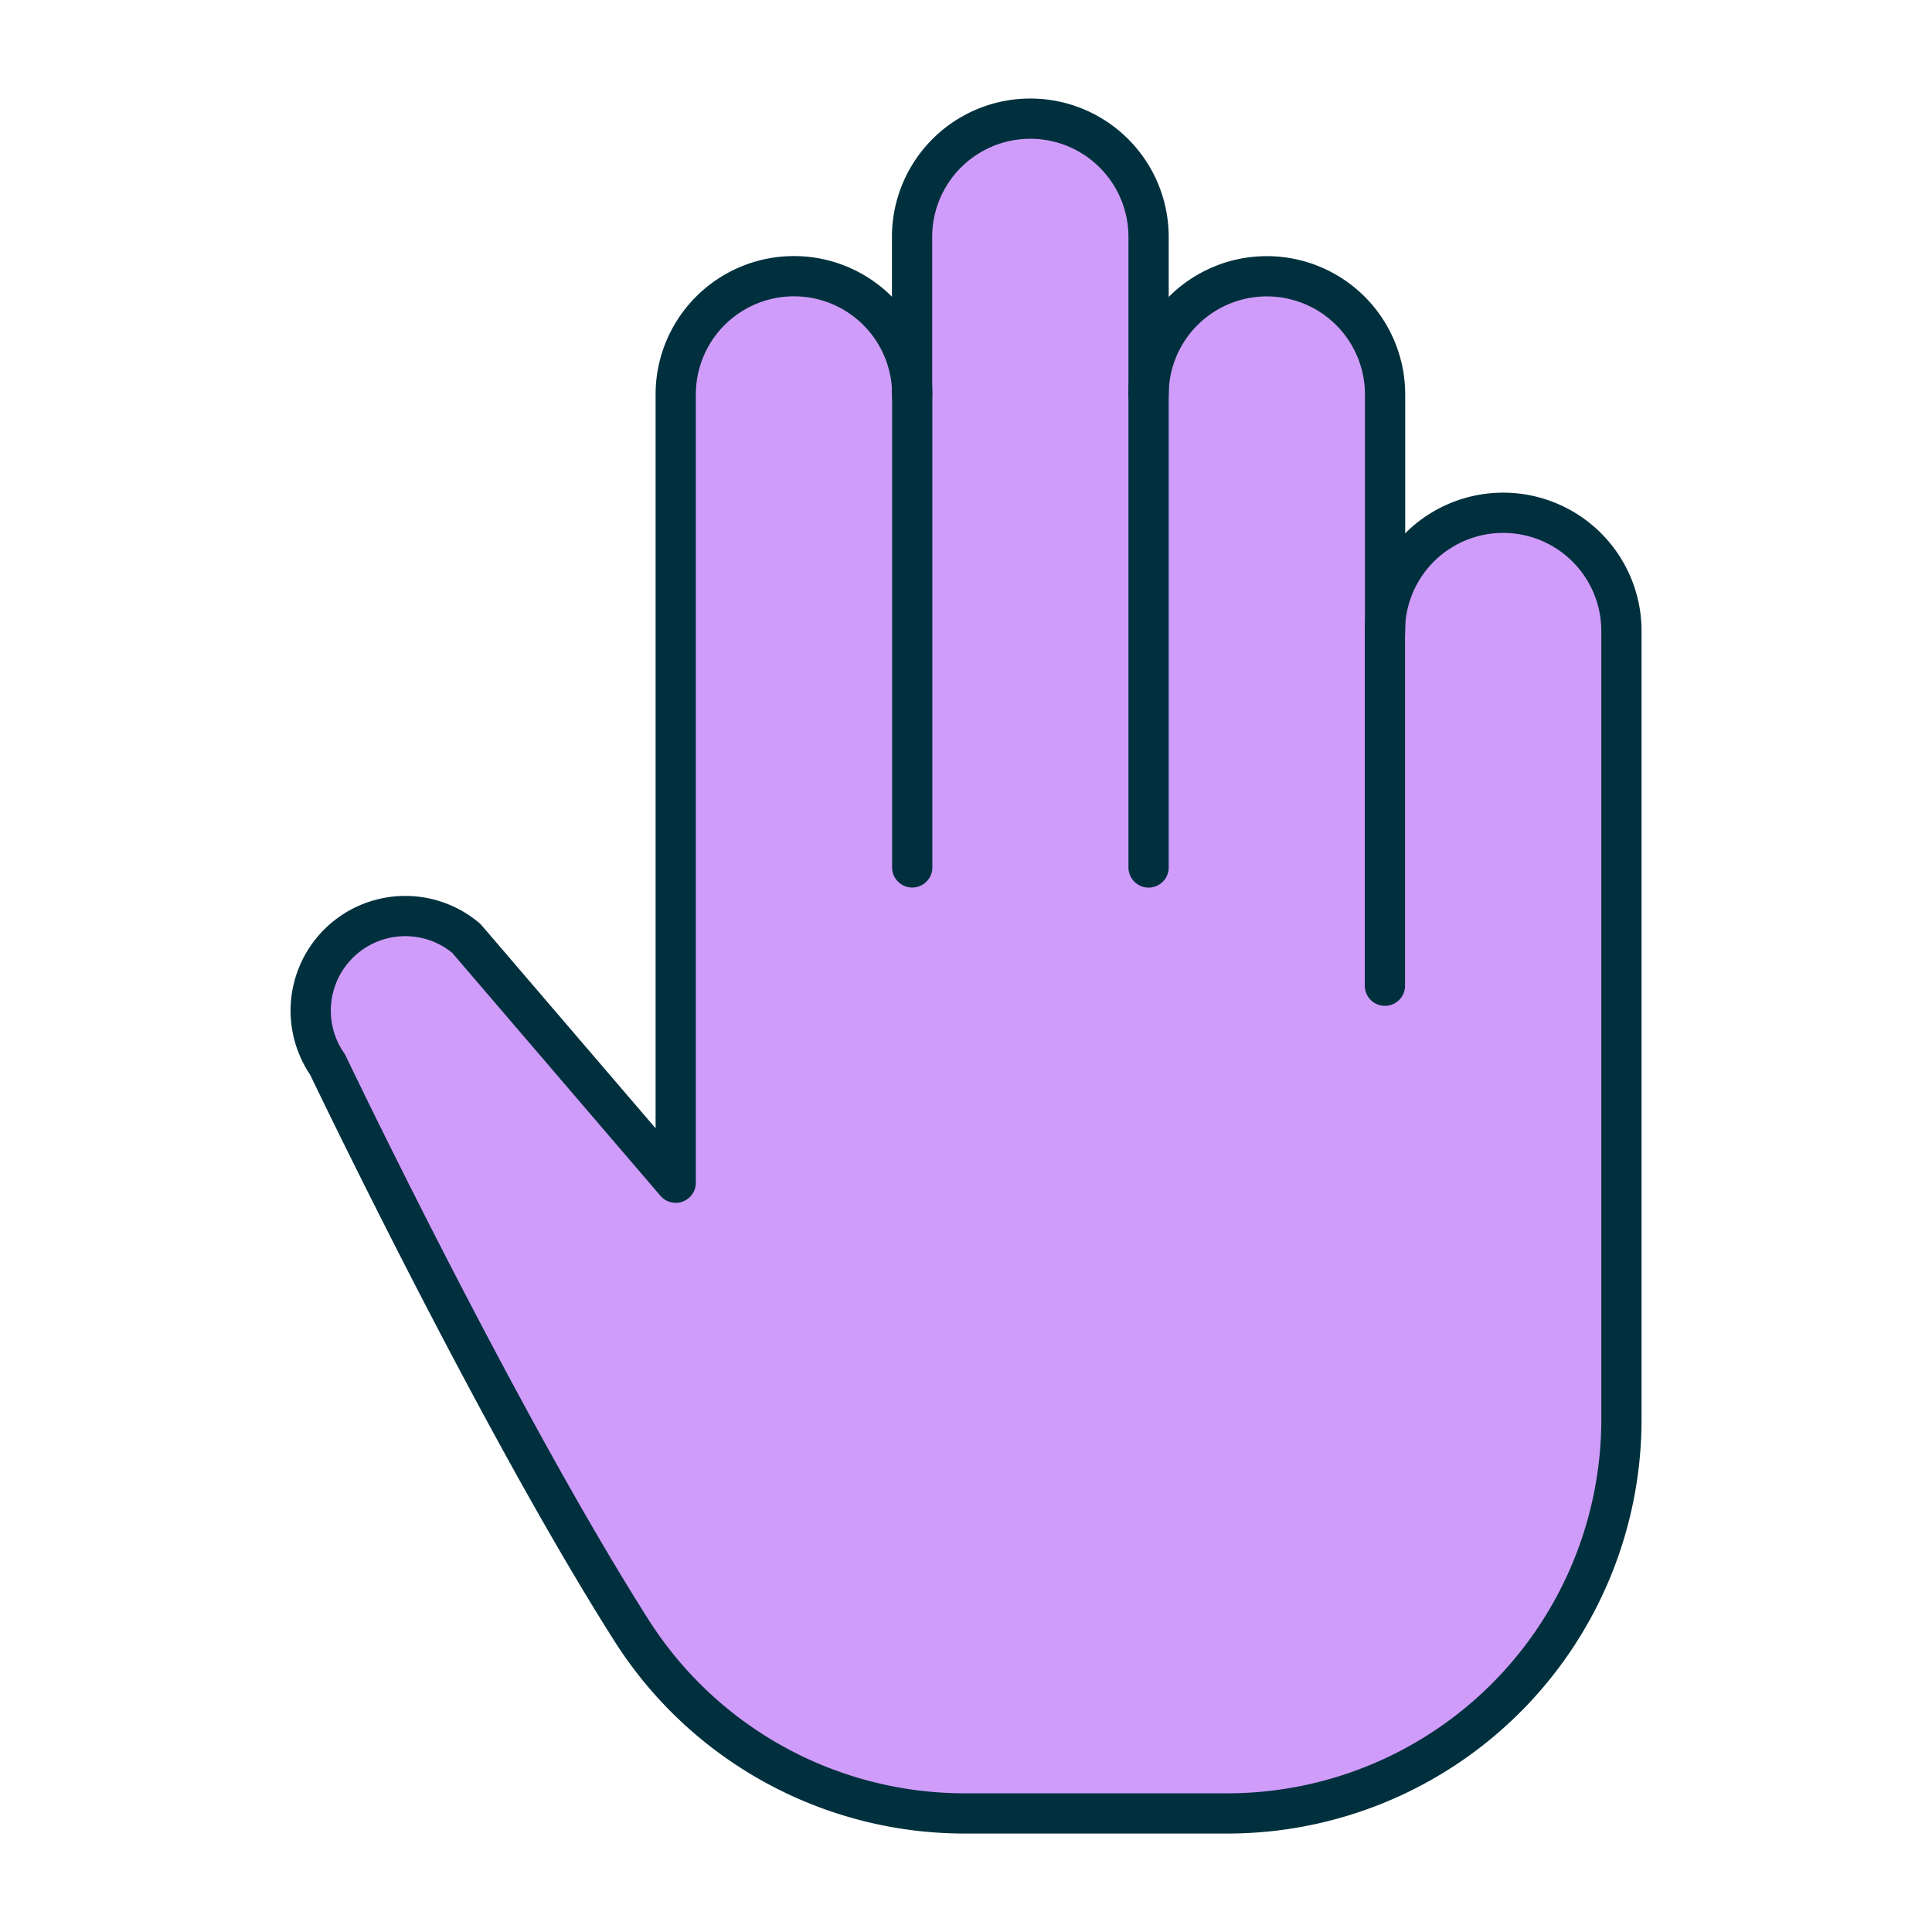 <svg xmlns="http://www.w3.org/2000/svg" viewBox="-0.25 -0.25 24 24" height="24" width="24"><defs></defs><path d="M16.954 11.995v-4.406a1.469 1.469 0 0 1 2.938 0v9.792a4.896 4.896 0 0 1 -4.896 4.896H11.73a4.903 4.903 0 0 1 -4.135 -2.273C5.909 17.348 3.819 12.974 3.819 12.974a1.175 1.175 0 0 1 1.724 -1.567l2.601 3.035v-9.792a1.469 1.469 0 0 1 2.938 0v-1.958a1.469 1.469 0 0 1 2.938 0v1.958a1.469 1.469 0 1 1 2.938 0v7.344Z" fill="#d09cfa" stroke-width="0.5"></path><path d="M11.079 10.246V4.651a1.469 1.469 0 0 0 -2.938 0v6.472a12.791 12.791 0 0 1 2.938 -0.877Z" fill="#d09cfa" stroke-width="0.5"></path><path d="M13.527 10.036a13.033 13.033 0 0 1 6.365 1.576V7.589a1.469 1.469 0 0 0 -2.938 -0.01V4.651a1.469 1.469 0 1 0 -2.938 0v-1.958a1.469 1.469 0 0 0 -2.938 0v7.553a14.341 14.341 0 0 1 2.448 -0.21Z" fill="#d09cfa" stroke-width="0.5"></path><path d="M11.08 4.651v-1.958a1.469 1.469 0 0 1 2.938 0v1.958" fill="none" stroke="#00303e" stroke-linecap="round" stroke-linejoin="round" stroke-width="0.5"></path><path d="M14.018 10.526v-5.875a1.469 1.469 0 1 1 2.938 0v2.938" fill="none" stroke="#00303e" stroke-linecap="round" stroke-linejoin="round" stroke-width="0.5"></path><path d="M16.954 11.995v-4.406a1.469 1.469 0 0 1 2.938 0v9.792a4.896 4.896 0 0 1 -4.896 4.896H11.73a4.903 4.903 0 0 1 -4.135 -2.273C5.909 17.348 3.819 12.974 3.819 12.974a1.175 1.175 0 0 1 1.724 -1.567l2.601 3.035v-9.792a1.469 1.469 0 0 1 2.938 0v5.875" fill="none" stroke="#00303e" stroke-linecap="round" stroke-linejoin="round" stroke-width="0.5"></path></svg>